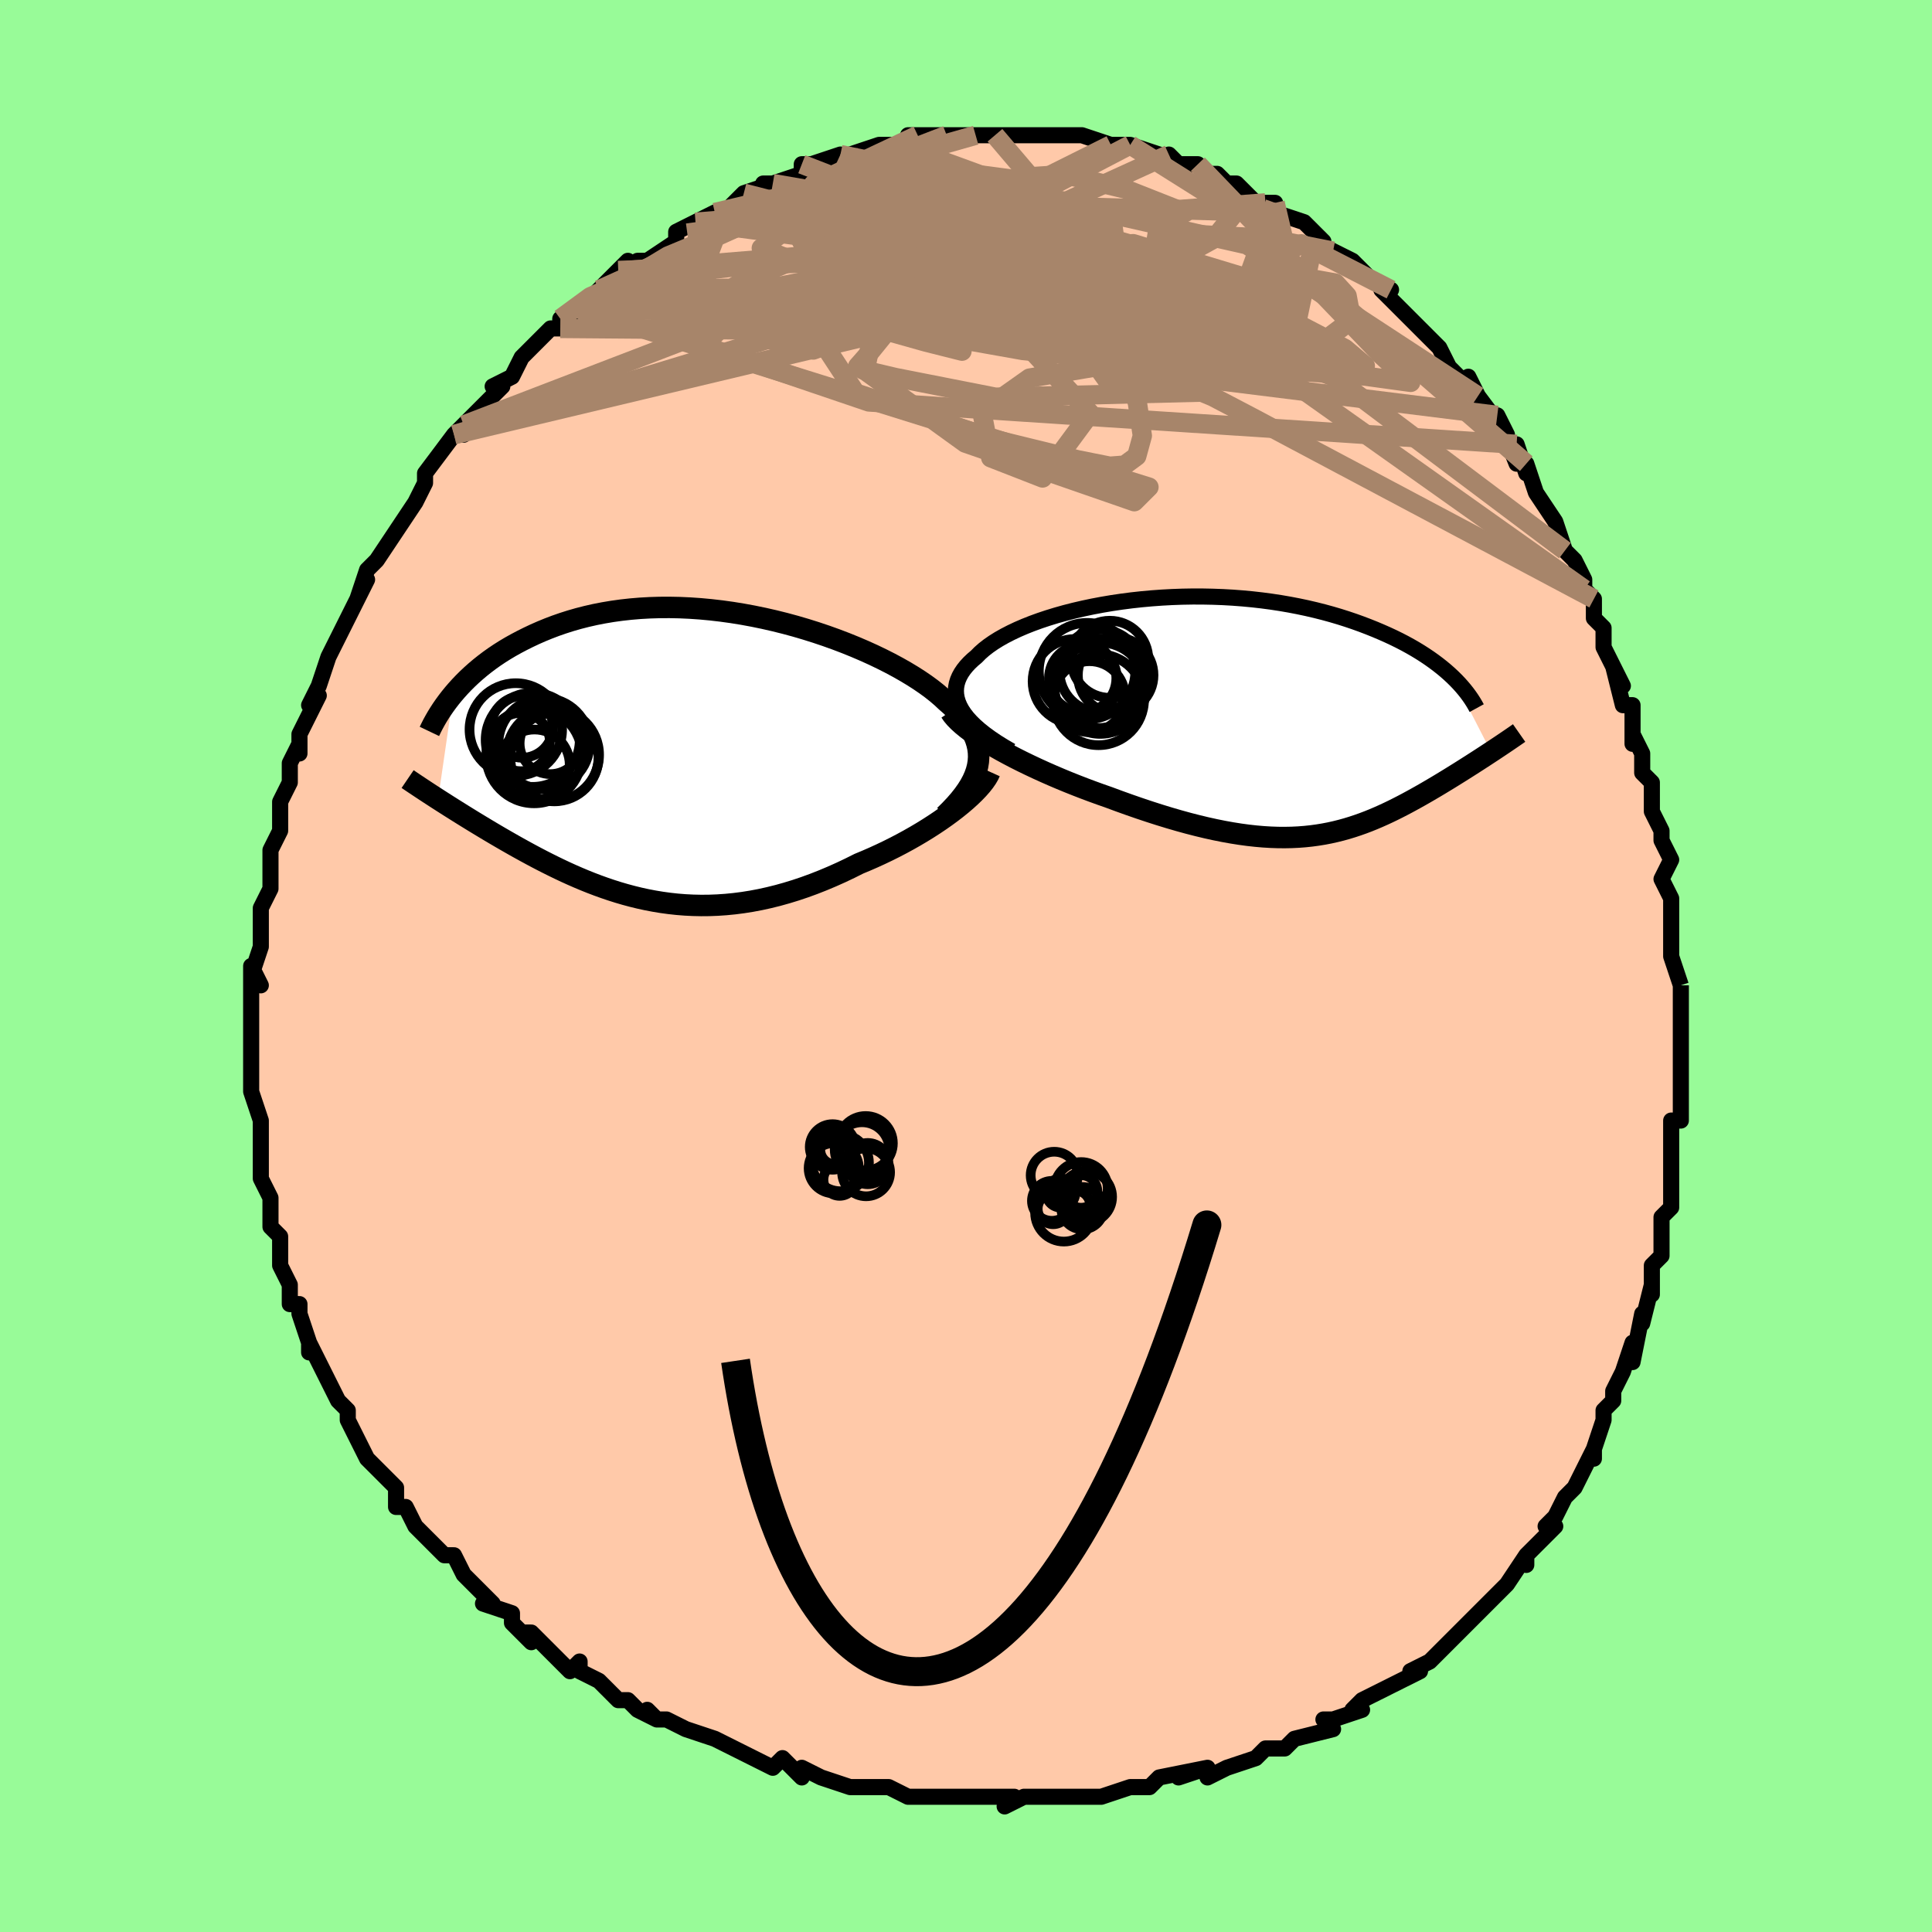 <svg viewBox="-100 -100 200 200" xmlns="http://www.w3.org/2000/svg" width="400" height="400" id="face-svg"><defs><clipPath id="leftEyeClipPath"><polyline points="29.84,1.043,29.917,0.571,29.949,0.103,29.935,-0.361,29.878,-0.82,29.777,-1.276,29.633,-1.729,29.448,-2.178,29.222,-2.624,28.957,-3.067,28.652,-3.507,28.31,-3.944,27.93,-4.378,27.515,-4.808,27.065,-5.235,26.582,-5.659,26.127,-6.086,25.622,-6.519,25.068,-6.957,24.464,-7.399,23.815,-7.843,23.12,-8.288,22.381,-8.733,21.602,-9.176,20.783,-9.615,19.928,-10.048,19.038,-10.475,18.116,-10.892,17.164,-11.3,16.186,-11.696,15.184,-12.078,14.16,-12.445,13.117,-12.796,12.057,-13.129,10.984,-13.444,9.9,-13.738,8.808,-14.01,7.71,-14.26,6.608,-14.487,5.506,-14.69,4.405,-14.868,3.307,-15.02,2.216,-15.147,1.132,-15.248,0.058,-15.322,-1.004,-15.37,-2.052,-15.391,-3.084,-15.386,-4.1,-15.355,-5.098,-15.299,-6.076,-15.217,-7.033,-15.111,-7.968,-14.981,-8.881,-14.828,-9.77,-14.654,-10.635,-14.458,-11.476,-14.243,-12.291,-14.009,-13.081,-13.758,-13.846,-13.492,-14.586,-13.211,-15.301,-12.918,-15.992,-12.614,-16.658,-12.3,-17.301,-11.98,-17.921,-11.653,-18.519,-11.32,-19.096,-10.977,-19.652,-10.626,-20.187,-10.267,-20.701,-9.901,-21.194,-9.528,-21.667,-9.151,-22.119,-8.769,-22.552,-8.383,-22.966,-7.994,-23.36,-7.602,-23.735,-7.209,-24.091,-6.815,-24.43,-6.421,-26.009,4.462,-25.644,4.696,-25.27,4.935,-24.887,5.179,-24.494,5.427,-24.092,5.68,-23.681,5.937,-23.261,6.198,-22.832,6.463,-22.394,6.733,-21.947,7.005,-21.491,7.281,-21.026,7.561,-20.553,7.843,-20.071,8.128,-19.579,8.416,-19.075,8.708,-18.56,9.003,-18.034,9.302,-17.496,9.602,-16.947,9.905,-16.387,10.209,-15.815,10.513,-15.233,10.817,-14.639,11.119,-14.034,11.42,-13.418,11.718,-12.792,12.013,-12.154,12.302,-11.504,12.586,-10.844,12.863,-10.173,13.132,-9.491,13.392,-8.797,13.642,-8.093,13.881,-7.377,14.108,-6.651,14.321,-5.913,14.519,-5.164,14.702,-4.405,14.868,-3.634,15.015,-2.852,15.144,-2.06,15.252,-1.256,15.34,-0.442,15.405,0.383,15.446,1.218,15.464,2.063,15.457,2.918,15.424,3.783,15.365,4.657,15.279,5.541,15.165,6.433,15.023,7.333,14.853,8.24,14.654,9.155,14.427,10.076,14.17,11.003,13.886,11.934,13.573,12.869,13.232,13.806,12.864,14.745,12.469,15.684,12.05,16.621,11.606,17.556,11.139,18.315,10.823,19.067,10.495,19.812,10.154,20.549,9.802,21.276,9.439,21.992,9.065,22.695,8.682,23.384,8.291,24.057,7.893,24.713,7.488,25.35,7.078,25.967,6.665,26.561,6.248,27.13,5.831,27.672,5.413"></polyline></clipPath><clipPath id="rightEyeClipPath"><polyline points="-29.319,-0.642,-29.536,-1.044,-29.702,-1.442,-29.82,-1.835,-29.889,-2.223,-29.912,-2.607,-29.888,-2.986,-29.819,-3.36,-29.706,-3.73,-29.551,-4.093,-29.354,-4.452,-29.116,-4.805,-28.839,-5.152,-28.524,-5.494,-28.172,-5.829,-27.784,-6.158,-27.42,-6.527,-27.005,-6.893,-26.541,-7.254,-26.028,-7.611,-25.469,-7.961,-24.864,-8.303,-24.215,-8.638,-23.524,-8.964,-22.794,-9.279,-22.025,-9.584,-21.221,-9.876,-20.383,-10.156,-19.514,-10.422,-18.616,-10.674,-17.691,-10.911,-16.742,-11.131,-15.772,-11.336,-14.783,-11.523,-13.776,-11.693,-12.756,-11.844,-11.724,-11.978,-10.682,-12.092,-9.633,-12.187,-8.579,-12.263,-7.523,-12.32,-6.467,-12.358,-5.413,-12.376,-4.362,-12.374,-3.318,-12.353,-2.281,-12.314,-1.254,-12.256,-0.239,-12.179,0.763,-12.085,1.751,-11.973,2.723,-11.844,3.677,-11.699,4.613,-11.538,5.529,-11.362,6.425,-11.173,7.299,-10.969,8.151,-10.754,8.98,-10.527,9.786,-10.289,10.568,-10.041,11.326,-9.785,12.061,-9.521,12.771,-9.25,13.458,-8.975,14.121,-8.694,14.762,-8.411,15.381,-8.123,15.978,-7.83,16.555,-7.531,17.11,-7.227,17.644,-6.92,18.157,-6.608,18.649,-6.293,19.12,-5.975,19.57,-5.655,20,-5.333,20.409,-5.01,20.799,-4.685,21.168,-4.36,21.517,-4.035,25.493,3.717,25.163,3.933,24.827,4.154,24.483,4.377,24.133,4.604,23.776,4.833,23.413,5.066,23.043,5.301,22.668,5.539,22.287,5.779,21.899,6.021,21.507,6.265,21.109,6.511,20.705,6.757,20.297,7.005,19.882,7.254,19.458,7.505,19.027,7.758,18.588,8.012,18.141,8.267,17.687,8.521,17.226,8.775,16.758,9.028,16.283,9.278,15.801,9.525,15.312,9.769,14.815,10.008,14.31,10.242,13.798,10.469,13.278,10.69,12.749,10.903,12.211,11.107,11.664,11.301,11.107,11.485,10.539,11.658,9.96,11.818,9.37,11.965,8.768,12.099,8.152,12.217,7.523,12.32,6.88,12.407,6.222,12.477,5.548,12.529,4.858,12.562,4.15,12.576,3.425,12.571,2.682,12.545,1.919,12.499,1.137,12.431,0.335,12.342,-0.487,12.231,-1.331,12.097,-2.195,11.942,-3.081,11.764,-3.988,11.564,-4.916,11.341,-5.865,11.097,-6.835,10.83,-7.825,10.542,-8.834,10.233,-9.861,9.904,-10.906,9.555,-11.966,9.187,-13.04,8.802,-14.127,8.4,-14.957,8.11,-15.787,7.809,-16.618,7.498,-17.446,7.177,-18.271,6.848,-19.09,6.51,-19.902,6.164,-20.706,5.81,-21.498,5.45,-22.277,5.084,-23.041,4.713,-23.787,4.338,-24.512,3.959,-25.214,3.578,-25.891,3.195"></polyline></clipPath><filter id="fuzzy"><feTurbulence id="turbulence" baseFrequency="0.05" numOctaves="3" type="noise" result="noise"></feTurbulence><feDisplacementMap in="SourceGraphic" in2="noise" scale="2"></feDisplacementMap></filter><linearGradient id="rainbowGradient" x1="0%" y1="0%" x2="100%" y2="0%"><stop offset="0%" style="stop-color: rgb(80, 68, 68);  stop-opacity: 1"></stop><stop offset="50%" style="stop-color: rgb(145, 85, 61);  stop-opacity: 1"></stop><stop offset="100%" style="stop-color: rgb(220, 208, 186);  stop-opacity: 1"></stop></linearGradient></defs><title>That&#39;s an ugly face</title><desc>CREATED BY XUAN TANG, MORE INFO AT TXSTC55.GITHUB.IO</desc><rect x="-100" y="-100" width="100%" height="100%" opacity="1" fill="rgb(152, 251, 152)"></rect><polyline id="faceContour" points="74,2,74,2,74,4,74,5,74,4,74,7,74,8,74,11,74,13,74,12,74,15,74,15,74,16,73,16,73,20,73,20,73,23,73,25,72,26,72,27,72,28,72,30,71,31,71,31,71,34,71,33,70,37,70,36,69,41,69,39,68,42,68,42,67,44,67,45,66,46,66,47,65,50,65,50,65,51,65,50,63,54,63,54,62,55,61,57,60,58,61,58,58,61,58,62,58,61,58,61,56,64,54,66,55,65,53,67,53,67,53,67,52,68,50,70,49,71,48,72,46,73,47,73,45,74,45,74,43,75,41,76,40,77,41,77,38,78,37,78,38,79,34,80,34,80,33,81,32,81,31,81,30,82,30,82,27,83,25,84,25,83,22,84,25,83,20,84,19,85,19,85,17,85,17,85,17,85,14,86,11,86,14,86,12,86,9,86,8,86,6,86,4,87,5,86,4,86,2,86,-1,86,-1,86,-3,86,-5,86,-6,86,-8,85,-9,85,-8,85,-11,85,-11,85,-12,85,-15,84,-17,83,-17,83,-17,84,-19,82,-20,83,-22,82,-22,82,-24,81,-24,81,-26,80,-26,80,-29,79,-31,78,-32,78,-33,77,-32,78,-34,77,-35,76,-36,76,-38,74,-40,73,-40,72,-41,73,-42,72,-43,71,-45,69,-46,69,-45,70,-47,68,-47,67,-50,66,-49,66,-50,65,-52,63,-53,61,-54,61,-55,60,-55,60,-56,59,-57,58,-58,56,-59,56,-59,54,-60,53,-61,52,-61,52,-62,51,-63,49,-63,49,-64,47,-64,46,-65,45,-66,43,-65,45,-67,41,-68,39,-68,40,-68,39,-69,36,-69,35,-70,35,-70,34,-70,34,-70,33,-71,31,-71,29,-71,28,-72,27,-72,24,-72,24,-73,22,-73,22,-73,21,-73,19,-73,19,-73,16,-73,16,-74,13,-74,13,-74,11,-74,9,-74,7,-74,9,-74,6,-74,5,-74,3,-74,0,-73,2,-74,1,-73,-2,-73,-3,-73,-2,-73,-5,-73,-6,-73,-6,-72,-8,-72,-10,-72,-12,-71,-14,-71,-14,-71,-15,-71,-17,-70,-19,-70,-20,-70,-21,-69,-23,-69,-22,-69,-24,-68,-26,-67,-28,-68,-27,-67,-29,-67,-29,-66,-32,-66,-32,-65,-34,-65,-34,-64,-36,-63,-38,-62,-40,-63,-38,-62,-41,-61,-42,-59,-45,-59,-45,-59,-45,-57,-48,-57,-48,-56,-50,-57,-48,-56,-50,-56,-51,-53,-55,-53,-55,-52,-55,-53,-55,-52,-56,-51,-57,-49,-59,-48,-60,-49,-60,-47,-61,-46,-63,-45,-64,-43,-66,-42,-66,-42,-66,-42,-67,-40,-68,-40,-68,-39,-69,-37,-71,-38,-70,-36,-72,-35,-73,-35,-72,-34,-73,-33,-73,-30,-75,-30,-76,-28,-77,-28,-77,-28,-77,-26,-78,-25,-78,-24,-79,-23,-80,-23,-80,-20,-81,-21,-81,-20,-81,-17,-82,-17,-83,-16,-83,-13,-84,-14,-83,-13,-83,-11,-84,-12,-84,-9,-85,-9,-85,-7,-85,-5,-86,-6,-86,-5,-86,-3,-86,-2,-86,-2,-86,1,-86,1,-86,2,-86,3,-86,3,-86,5,-86,6,-86,6,-86,8,-86,9,-86,10,-86,12,-86,12,-86,15,-85,14,-85,16,-85,17,-85,17,-85,20,-84,22,-83,21,-84,22,-83,24,-83,25,-82,26,-82,27,-81,28,-81,29,-80,30,-79,31,-79,32,-79,32,-79,32,-78,35,-77,36,-76,37,-75,36,-75,38,-74,40,-73,41,-72,42,-71,42,-71,44,-70,43,-70,45,-68,45,-68,47,-66,47,-66,49,-64,48,-65,49,-64,50,-62,51,-61,52,-60,52,-61,53,-59,53,-59,56,-55,55,-57,57,-52,57,-54,58,-51,58,-52,59,-49,59,-49,61,-46,61,-46,61,-46,62,-43,63,-42,63,-42,64,-40,64,-39,65,-38,65,-36,66,-35,66,-34,66,-33,68,-29,67,-31,68,-27,69,-27,69,-23,69,-26,69,-24,70,-22,70,-20,71,-19,71,-18,71,-16,71,-16,72,-14,72,-13,73,-11,72,-9,73,-7,73,-5,73,-4,73,-3,73,-1,74,2,74,2" fill="#ffc9a9" stroke="black" stroke-width="1.667" stroke-linejoin="round" filter="url(#fuzzy)"></polyline><g transform="translate(28.866 -25.874)"><polyline id="rightCountour" points="-29.319,-0.642,-29.536,-1.044,-29.702,-1.442,-29.82,-1.835,-29.889,-2.223,-29.912,-2.607,-29.888,-2.986,-29.819,-3.36,-29.706,-3.73,-29.551,-4.093,-29.354,-4.452,-29.116,-4.805,-28.839,-5.152,-28.524,-5.494,-28.172,-5.829,-27.784,-6.158,-27.42,-6.527,-27.005,-6.893,-26.541,-7.254,-26.028,-7.611,-25.469,-7.961,-24.864,-8.303,-24.215,-8.638,-23.524,-8.964,-22.794,-9.279,-22.025,-9.584,-21.221,-9.876,-20.383,-10.156,-19.514,-10.422,-18.616,-10.674,-17.691,-10.911,-16.742,-11.131,-15.772,-11.336,-14.783,-11.523,-13.776,-11.693,-12.756,-11.844,-11.724,-11.978,-10.682,-12.092,-9.633,-12.187,-8.579,-12.263,-7.523,-12.32,-6.467,-12.358,-5.413,-12.376,-4.362,-12.374,-3.318,-12.353,-2.281,-12.314,-1.254,-12.256,-0.239,-12.179,0.763,-12.085,1.751,-11.973,2.723,-11.844,3.677,-11.699,4.613,-11.538,5.529,-11.362,6.425,-11.173,7.299,-10.969,8.151,-10.754,8.98,-10.527,9.786,-10.289,10.568,-10.041,11.326,-9.785,12.061,-9.521,12.771,-9.25,13.458,-8.975,14.121,-8.694,14.762,-8.411,15.381,-8.123,15.978,-7.83,16.555,-7.531,17.11,-7.227,17.644,-6.92,18.157,-6.608,18.649,-6.293,19.12,-5.975,19.57,-5.655,20,-5.333,20.409,-5.01,20.799,-4.685,21.168,-4.36,21.517,-4.035,25.493,3.717,25.163,3.933,24.827,4.154,24.483,4.377,24.133,4.604,23.776,4.833,23.413,5.066,23.043,5.301,22.668,5.539,22.287,5.779,21.899,6.021,21.507,6.265,21.109,6.511,20.705,6.757,20.297,7.005,19.882,7.254,19.458,7.505,19.027,7.758,18.588,8.012,18.141,8.267,17.687,8.521,17.226,8.775,16.758,9.028,16.283,9.278,15.801,9.525,15.312,9.769,14.815,10.008,14.31,10.242,13.798,10.469,13.278,10.69,12.749,10.903,12.211,11.107,11.664,11.301,11.107,11.485,10.539,11.658,9.96,11.818,9.37,11.965,8.768,12.099,8.152,12.217,7.523,12.32,6.88,12.407,6.222,12.477,5.548,12.529,4.858,12.562,4.15,12.576,3.425,12.571,2.682,12.545,1.919,12.499,1.137,12.431,0.335,12.342,-0.487,12.231,-1.331,12.097,-2.195,11.942,-3.081,11.764,-3.988,11.564,-4.916,11.341,-5.865,11.097,-6.835,10.83,-7.825,10.542,-8.834,10.233,-9.861,9.904,-10.906,9.555,-11.966,9.187,-13.04,8.802,-14.127,8.4,-14.957,8.11,-15.787,7.809,-16.618,7.498,-17.446,7.177,-18.271,6.848,-19.09,6.51,-19.902,6.164,-20.706,5.81,-21.498,5.45,-22.277,5.084,-23.041,4.713,-23.787,4.338,-24.512,3.959,-25.214,3.578,-25.891,3.195" fill="white" stroke="white" stroke-width="0" stroke-linejoin="round" filter="url(#fuzzy)"></polyline></g><g transform="translate(-28.64 -21.729)"><polyline id="leftCountour" points="29.84,1.043,29.917,0.571,29.949,0.103,29.935,-0.361,29.878,-0.82,29.777,-1.276,29.633,-1.729,29.448,-2.178,29.222,-2.624,28.957,-3.067,28.652,-3.507,28.31,-3.944,27.93,-4.378,27.515,-4.808,27.065,-5.235,26.582,-5.659,26.127,-6.086,25.622,-6.519,25.068,-6.957,24.464,-7.399,23.815,-7.843,23.12,-8.288,22.381,-8.733,21.602,-9.176,20.783,-9.615,19.928,-10.048,19.038,-10.475,18.116,-10.892,17.164,-11.3,16.186,-11.696,15.184,-12.078,14.16,-12.445,13.117,-12.796,12.057,-13.129,10.984,-13.444,9.9,-13.738,8.808,-14.01,7.71,-14.26,6.608,-14.487,5.506,-14.69,4.405,-14.868,3.307,-15.02,2.216,-15.147,1.132,-15.248,0.058,-15.322,-1.004,-15.37,-2.052,-15.391,-3.084,-15.386,-4.1,-15.355,-5.098,-15.299,-6.076,-15.217,-7.033,-15.111,-7.968,-14.981,-8.881,-14.828,-9.77,-14.654,-10.635,-14.458,-11.476,-14.243,-12.291,-14.009,-13.081,-13.758,-13.846,-13.492,-14.586,-13.211,-15.301,-12.918,-15.992,-12.614,-16.658,-12.3,-17.301,-11.98,-17.921,-11.653,-18.519,-11.32,-19.096,-10.977,-19.652,-10.626,-20.187,-10.267,-20.701,-9.901,-21.194,-9.528,-21.667,-9.151,-22.119,-8.769,-22.552,-8.383,-22.966,-7.994,-23.36,-7.602,-23.735,-7.209,-24.091,-6.815,-24.43,-6.421,-26.009,4.462,-25.644,4.696,-25.27,4.935,-24.887,5.179,-24.494,5.427,-24.092,5.68,-23.681,5.937,-23.261,6.198,-22.832,6.463,-22.394,6.733,-21.947,7.005,-21.491,7.281,-21.026,7.561,-20.553,7.843,-20.071,8.128,-19.579,8.416,-19.075,8.708,-18.56,9.003,-18.034,9.302,-17.496,9.602,-16.947,9.905,-16.387,10.209,-15.815,10.513,-15.233,10.817,-14.639,11.119,-14.034,11.42,-13.418,11.718,-12.792,12.013,-12.154,12.302,-11.504,12.586,-10.844,12.863,-10.173,13.132,-9.491,13.392,-8.797,13.642,-8.093,13.881,-7.377,14.108,-6.651,14.321,-5.913,14.519,-5.164,14.702,-4.405,14.868,-3.634,15.015,-2.852,15.144,-2.06,15.252,-1.256,15.34,-0.442,15.405,0.383,15.446,1.218,15.464,2.063,15.457,2.918,15.424,3.783,15.365,4.657,15.279,5.541,15.165,6.433,15.023,7.333,14.853,8.24,14.654,9.155,14.427,10.076,14.17,11.003,13.886,11.934,13.573,12.869,13.232,13.806,12.864,14.745,12.469,15.684,12.05,16.621,11.606,17.556,11.139,18.315,10.823,19.067,10.495,19.812,10.154,20.549,9.802,21.276,9.439,21.992,9.065,22.695,8.682,23.384,8.291,24.057,7.893,24.713,7.488,25.35,7.078,25.967,6.665,26.561,6.248,27.13,5.831,27.672,5.413" fill="white" stroke="white" stroke-width="0" stroke-linejoin="round" filter="url(#fuzzy)"></polyline></g><g transform="translate(28.866 -25.874)"><polyline id="rightUpper" points="-24.189,3.62,-24.957,3.174,-25.667,2.732,-26.318,2.295,-26.912,1.862,-27.449,1.434,-27.931,1.01,-28.358,0.591,-28.731,0.176,-29.051,-0.235,-29.319,-0.642,-29.536,-1.044,-29.702,-1.442,-29.82,-1.835,-29.889,-2.223,-29.912,-2.607,-29.888,-2.986,-29.819,-3.36,-29.706,-3.73,-29.551,-4.093,-29.354,-4.452,-29.116,-4.805,-28.839,-5.152,-28.524,-5.494,-28.172,-5.829,-27.784,-6.158,-27.42,-6.527,-27.005,-6.893,-26.541,-7.254,-26.028,-7.611,-25.469,-7.961,-24.864,-8.303,-24.215,-8.638,-23.524,-8.964,-22.794,-9.279,-22.025,-9.584,-21.221,-9.876,-20.383,-10.156,-19.514,-10.422,-18.616,-10.674,-17.691,-10.911,-16.742,-11.131,-15.772,-11.336,-14.783,-11.523,-13.776,-11.693,-12.756,-11.844,-11.724,-11.978,-10.682,-12.092,-9.633,-12.187,-8.579,-12.263,-7.523,-12.32,-6.467,-12.358,-5.413,-12.376,-4.362,-12.374,-3.318,-12.353,-2.281,-12.314,-1.254,-12.256,-0.239,-12.179,0.763,-12.085,1.751,-11.973,2.723,-11.844,3.677,-11.699,4.613,-11.538,5.529,-11.362,6.425,-11.173,7.299,-10.969,8.151,-10.754,8.98,-10.527,9.786,-10.289,10.568,-10.041,11.326,-9.785,12.061,-9.521,12.771,-9.25,13.458,-8.975,14.121,-8.694,14.762,-8.411,15.381,-8.123,15.978,-7.83,16.555,-7.531,17.11,-7.227,17.644,-6.92,18.157,-6.608,18.649,-6.293,19.12,-5.975,19.57,-5.655,20,-5.333,20.409,-5.01,20.799,-4.685,21.168,-4.36,21.517,-4.035,21.847,-3.709,22.158,-3.384,22.45,-3.059,22.724,-2.735,22.98,-2.413,23.218,-2.091,23.439,-1.772,23.644,-1.453,23.831,-1.136,24.003,-0.822" fill="none" stroke="black" stroke-width="1.667" stroke-linejoin="round" filter="url(#fuzzy)"></polyline><polyline id="rightLower" points="-30.488,-0.465,-30.262,-0.132,-29.973,0.212,-29.626,0.566,-29.224,0.927,-28.772,1.296,-28.273,1.67,-27.733,2.048,-27.153,2.429,-26.538,2.812,-25.891,3.195,-25.214,3.578,-24.512,3.959,-23.787,4.338,-23.041,4.713,-22.277,5.084,-21.498,5.45,-20.706,5.81,-19.902,6.164,-19.09,6.51,-18.271,6.848,-17.446,7.177,-16.618,7.498,-15.787,7.809,-14.957,8.11,-14.127,8.4,-13.04,8.802,-11.966,9.187,-10.906,9.555,-9.861,9.904,-8.834,10.233,-7.825,10.542,-6.835,10.83,-5.865,11.097,-4.916,11.341,-3.988,11.564,-3.081,11.764,-2.195,11.942,-1.331,12.097,-0.487,12.231,0.335,12.342,1.137,12.431,1.919,12.499,2.682,12.545,3.425,12.571,4.15,12.576,4.858,12.562,5.548,12.529,6.222,12.477,6.88,12.407,7.523,12.32,8.152,12.217,8.768,12.099,9.37,11.965,9.96,11.818,10.539,11.658,11.107,11.485,11.664,11.301,12.211,11.107,12.749,10.903,13.278,10.69,13.798,10.469,14.31,10.242,14.815,10.008,15.312,9.769,15.801,9.525,16.283,9.278,16.758,9.028,17.226,8.775,17.687,8.521,18.141,8.267,18.588,8.012,19.027,7.758,19.458,7.505,19.882,7.254,20.297,7.005,20.705,6.757,21.109,6.511,21.507,6.265,21.899,6.021,22.287,5.779,22.668,5.539,23.043,5.301,23.413,5.066,23.776,4.833,24.133,4.604,24.483,4.377,24.827,4.154,25.163,3.933,25.493,3.717,25.816,3.504,26.131,3.294,26.439,3.089,26.74,2.887,27.034,2.689,27.32,2.495,27.599,2.304,27.87,2.118,28.135,1.935,28.392,1.755" fill="none" stroke="black" stroke-width="2.222" stroke-linejoin="round" filter="url(#fuzzy)"></polyline><!--[--><circle r="3.675" cx="-16.082" cy="-2.005" stroke="black" fill="none" stroke-width="1" filter="url(#fuzzy)" clip-path="url(#rightEyeClipPath)"></circle><circle r="3.991" cx="-13.981" cy="-5.879" stroke="black" fill="none" stroke-width="1" filter="url(#fuzzy)" clip-path="url(#rightEyeClipPath)"></circle><circle r="3.487" cx="-16.792" cy="-3.91" stroke="black" fill="none" stroke-width="1" filter="url(#fuzzy)" clip-path="url(#rightEyeClipPath)"></circle><circle r="4.628" cx="-15.182" cy="-3.384" stroke="black" fill="none" stroke-width="1" filter="url(#fuzzy)" clip-path="url(#rightEyeClipPath)"></circle><circle r="4.991" cx="-16.333" cy="-4.653" stroke="black" fill="none" stroke-width="1" filter="url(#fuzzy)" clip-path="url(#rightEyeClipPath)"></circle><circle r="4.727" cx="-14.969" cy="-2.881" stroke="black" fill="none" stroke-width="1" filter="url(#fuzzy)" clip-path="url(#rightEyeClipPath)"></circle><circle r="3.915" cx="-13.369" cy="-4.234" stroke="black" fill="none" stroke-width="1" filter="url(#fuzzy)" clip-path="url(#rightEyeClipPath)"></circle><circle r="4.709" cx="-15.145" cy="-1.694" stroke="black" fill="none" stroke-width="1" filter="url(#fuzzy)" clip-path="url(#rightEyeClipPath)"></circle><circle r="4.288" cx="-14.908" cy="-4.671" stroke="black" fill="none" stroke-width="1" filter="url(#fuzzy)" clip-path="url(#rightEyeClipPath)"></circle><circle r="4.385" cx="-17.587" cy="-3.591" stroke="black" fill="none" stroke-width="1" filter="url(#fuzzy)" clip-path="url(#rightEyeClipPath)"></circle><!--]--></g><g transform="translate(-28.64 -21.729)"><polyline id="leftUpper" points="26.435,6.156,26.998,5.601,27.51,5.058,27.972,4.527,28.385,4.005,28.748,3.493,29.063,2.989,29.329,2.493,29.546,2.004,29.717,1.521,29.84,1.043,29.917,0.571,29.949,0.103,29.935,-0.361,29.878,-0.82,29.777,-1.276,29.633,-1.729,29.448,-2.178,29.222,-2.624,28.957,-3.067,28.652,-3.507,28.31,-3.944,27.93,-4.378,27.515,-4.808,27.065,-5.235,26.582,-5.659,26.127,-6.086,25.622,-6.519,25.068,-6.957,24.464,-7.399,23.815,-7.843,23.12,-8.288,22.381,-8.733,21.602,-9.176,20.783,-9.615,19.928,-10.048,19.038,-10.475,18.116,-10.892,17.164,-11.3,16.186,-11.696,15.184,-12.078,14.16,-12.445,13.117,-12.796,12.057,-13.129,10.984,-13.444,9.9,-13.738,8.808,-14.01,7.71,-14.26,6.608,-14.487,5.506,-14.69,4.405,-14.868,3.307,-15.02,2.216,-15.147,1.132,-15.248,0.058,-15.322,-1.004,-15.37,-2.052,-15.391,-3.084,-15.386,-4.1,-15.355,-5.098,-15.299,-6.076,-15.217,-7.033,-15.111,-7.968,-14.981,-8.881,-14.828,-9.77,-14.654,-10.635,-14.458,-11.476,-14.243,-12.291,-14.009,-13.081,-13.758,-13.846,-13.492,-14.586,-13.211,-15.301,-12.918,-15.992,-12.614,-16.658,-12.3,-17.301,-11.98,-17.921,-11.653,-18.519,-11.32,-19.096,-10.977,-19.652,-10.626,-20.187,-10.267,-20.701,-9.901,-21.194,-9.528,-21.667,-9.151,-22.119,-8.769,-22.552,-8.383,-22.966,-7.994,-23.36,-7.602,-23.735,-7.209,-24.091,-6.815,-24.43,-6.421,-24.751,-6.027,-25.054,-5.633,-25.341,-5.24,-25.611,-4.85,-25.864,-4.461,-26.103,-4.074,-26.325,-3.69,-26.534,-3.309,-26.727,-2.931,-26.907,-2.555" fill="none" stroke="black" stroke-width="2.222" stroke-linejoin="round" filter="url(#fuzzy)"></polyline><polyline id="leftLower" points="31.119,1.625,30.975,1.943,30.779,2.28,30.534,2.634,30.243,3.003,29.908,3.384,29.532,3.776,29.118,4.177,28.669,4.585,28.186,4.997,27.672,5.413,27.13,5.831,26.561,6.248,25.967,6.665,25.35,7.078,24.713,7.488,24.057,7.893,23.384,8.291,22.695,8.682,21.992,9.065,21.276,9.439,20.549,9.802,19.812,10.154,19.067,10.495,18.315,10.823,17.556,11.139,16.621,11.606,15.684,12.05,14.745,12.469,13.806,12.864,12.869,13.232,11.934,13.573,11.003,13.886,10.076,14.17,9.155,14.427,8.24,14.654,7.333,14.853,6.433,15.023,5.541,15.165,4.657,15.279,3.783,15.365,2.918,15.424,2.063,15.457,1.218,15.464,0.383,15.446,-0.442,15.405,-1.256,15.34,-2.06,15.252,-2.852,15.144,-3.634,15.015,-4.405,14.868,-5.164,14.702,-5.913,14.519,-6.651,14.321,-7.377,14.108,-8.093,13.881,-8.797,13.642,-9.491,13.392,-10.173,13.132,-10.844,12.863,-11.504,12.586,-12.154,12.302,-12.792,12.013,-13.418,11.718,-14.034,11.42,-14.639,11.119,-15.233,10.817,-15.815,10.513,-16.387,10.209,-16.947,9.905,-17.496,9.602,-18.034,9.302,-18.56,9.003,-19.075,8.708,-19.579,8.416,-20.071,8.128,-20.553,7.843,-21.026,7.561,-21.491,7.281,-21.947,7.005,-22.394,6.733,-22.832,6.463,-23.261,6.198,-23.681,5.937,-24.092,5.68,-24.494,5.427,-24.887,5.179,-25.27,4.935,-25.644,4.696,-26.009,4.462,-26.365,4.232,-26.712,4.007,-27.049,3.787,-27.377,3.572,-27.697,3.361,-28.007,3.155,-28.309,2.954,-28.602,2.758,-28.887,2.566,-29.163,2.378" fill="none" stroke="black" stroke-width="2.222" stroke-linejoin="round" filter="url(#fuzzy)"></polyline><!--[--><circle r="4.568" cx="-13.973" cy="0.117" stroke="black" fill="none" stroke-width="1" filter="url(#fuzzy)" clip-path="url(#leftEyeClipPath)"></circle><circle r="4.781" cx="-14.124" cy="-0.137" stroke="black" fill="none" stroke-width="1" filter="url(#fuzzy)" clip-path="url(#leftEyeClipPath)"></circle><circle r="3.648" cx="-16.033" cy="0.896" stroke="black" fill="none" stroke-width="1" filter="url(#fuzzy)" clip-path="url(#leftEyeClipPath)"></circle><circle r="3.177" cx="-14.389" cy="-1.312" stroke="black" fill="none" stroke-width="1" filter="url(#fuzzy)" clip-path="url(#leftEyeClipPath)"></circle><circle r="4.791" cx="-17.963" cy="-2.754" stroke="black" fill="none" stroke-width="1" filter="url(#fuzzy)" clip-path="url(#leftEyeClipPath)"></circle><circle r="3.192" cx="-17.316" cy="-3.021" stroke="black" fill="none" stroke-width="1" filter="url(#fuzzy)" clip-path="url(#leftEyeClipPath)"></circle><circle r="4.949" cx="-16.069" cy="-0.062" stroke="black" fill="none" stroke-width="1" filter="url(#fuzzy)" clip-path="url(#leftEyeClipPath)"></circle><circle r="3.016" cx="-17.452" cy="-1.454" stroke="black" fill="none" stroke-width="1" filter="url(#fuzzy)" clip-path="url(#leftEyeClipPath)"></circle><circle r="4.723" cx="-15.039" cy="-1.29" stroke="black" fill="none" stroke-width="1" filter="url(#fuzzy)" clip-path="url(#leftEyeClipPath)"></circle><circle r="4.87" cx="-16.215" cy="-1.684" stroke="black" fill="none" stroke-width="1" filter="url(#fuzzy)" clip-path="url(#leftEyeClipPath)"></circle><!--]--></g><g id="hairs"><!--[--><polyline points="1,-86,-8.885,-83.198,-13.244,-80.32,-8.524,-79.057,0.493,-78.261,8.606,-77.145,13.089,-76.124,13.659,-75.894,11.541,-76.543,8.404,-77.506,5.551,-78.105,3.553,-78.046,2.296,-77.522,1.287,-76.967,0.02,-76.746,-1.745,-76.998,-3.873,-77.67,-5.895,-78.652,-7.231,-79.843,-7.692,-81.045,-8.232,-81.765,-11.243,-81.148,-19.133,-78.377,-30.855,-73.501,-40,-68" fill="none" stroke="rgb(167, 133, 106)" stroke-width="2" stroke-linejoin="round" filter="url(#fuzzy)"></polyline><polyline points="55,-57,10.883,-62.495,11.798,-68.209,13.148,-72.771,10.724,-75.559,8.25,-76.173,7.353,-75.02,7.256,-73.063,6.965,-71.312,6.66,-70.46,7.495,-70.683,10.445,-71.615,15.277,-72.565,20.388,-72.909,23.575,-72.465,23.237,-71.601,19.389,-71.045,13.71,-71.591,7.89,-73.872,0.964,-77.808,-10.117,-80.98,-25,-78" fill="none" stroke="rgb(167, 133, 106)" stroke-width="2" stroke-linejoin="round" filter="url(#fuzzy)"></polyline><polyline points="-42,-67,-38.888,-69.284,-35.865,-70.622,-30.817,-71.578,-22.196,-72.578,-10.763,-73.52,1.252,-73.62,12.127,-72.314,20.994,-70.07,27.01,-68.186,28.946,-67.646,25.578,-68.088,16.237,-68.043,1.434,-66.575,-15.606,-65.015,-27.364,-66.814,-26.575,-73.832,-25,-78" fill="none" stroke="rgb(167, 133, 106)" stroke-width="2" stroke-linejoin="round" filter="url(#fuzzy)"></polyline><polyline points="-28,-77,15.786,-71.199,28.878,-71.241,33.495,-69.819,31.307,-68.824,23.36,-69.692,12.882,-72.003,3.233,-74.548,-3.303,-76.338,-5.536,-76.972,-3.683,-76.532,-0.205,-75.257,0.723,-73.296,-3.504,-70.737,-13.395,-67.031,-53,-55" fill="none" stroke="rgb(167, 133, 106)" stroke-width="2" stroke-linejoin="round" filter="url(#fuzzy)"></polyline><polyline points="58,-52,36.183,-70.935,30.527,-74.397,31.432,-71.02,33.259,-66.637,33.66,-63.85,32.757,-62.841,31.014,-62.859,27.547,-63.41,20.538,-64.71,9.717,-67.316,-1.71,-71.36,-9.11,-76,-12.596,-79.19,-20.536,-77.89,-38,-70" fill="none" stroke="rgb(167, 133, 106)" stroke-width="2" stroke-linejoin="round" filter="url(#fuzzy)"></polyline><polyline points="64,-39,26.853,-65.345,5.782,-72.372,-0.031,-72.178,0.404,-70.996,1.479,-71.18,1.189,-72.34,-0.512,-72.979,-2.907,-71.984,-5.422,-69.354,-7.89,-66.072,-10.049,-63.41,-11.211,-62.089,-10.669,-61.713,-7.294,-60.918,3.04,-58.883,24.906,-59.418,32,-79" fill="none" stroke="rgb(167, 133, 106)" stroke-width="2" stroke-linejoin="round" filter="url(#fuzzy)"></polyline><polyline points="15,-85,-17.601,-68.744,-11.423,-59.321,2.99,-54.506,11.598,-52.395,14.887,-51.738,16.424,-51.855,17.676,-52.779,18.254,-54.894,17.744,-58.281,16.598,-62.36,15.63,-66.095,15.135,-68.515,14.694,-69.14,13.859,-68.053,12.949,-65.717,13.051,-62.805,14.913,-60.216,17.491,-59.124,17.6,-60.609,11.948,-64.557,1.137,-68.756,-6.177,-71.61,21,-84" fill="none" stroke="rgb(167, 133, 106)" stroke-width="2" stroke-linejoin="round" filter="url(#fuzzy)"></polyline><polyline points="-42,-66,0.596,-65.658,-7.534,-67.5,-21.24,-67.698,-26.757,-68.415,-23.367,-70.739,-15.119,-74.198,-6.579,-77.594,-0.457,-79.734,2.866,-79.79,4.102,-77.535,3.286,-73.721,-0.735,-70.387,-8.293,-70.265,-15.662,-74.614,-15.808,-80.913,-5,-86" fill="none" stroke="rgb(167, 133, 106)" stroke-width="2" stroke-linejoin="round" filter="url(#fuzzy)"></polyline><polyline points="3,-86,8.096,-80.008,6.89,-75.715,5.426,-72.615,2.77,-69.727,2.537,-67.091,6.57,-65.216,12.826,-64.381,17.967,-64.378,20.245,-64.707,20.194,-64.926,19.418,-64.832,19.061,-64.39,19.209,-63.612,19.438,-62.602,19.733,-61.711,20.819,-61.512,23.411,-62.475,26.975,-64.576,29.338,-67.233,27.806,-69.744,20.132,-72.301,3.226,-76.977,-20,-81" fill="none" stroke="rgb(167, 133, 106)" stroke-width="2" stroke-linejoin="round" filter="url(#fuzzy)"></polyline><polyline points="17,-85,-21.264,-65.057,-15.814,-63.764,-2.916,-68.567,3,-73.5,2.198,-76.27,-0.732,-76.965,-2.229,-76.651,-0.912,-76.236,2.975,-76.03,8.061,-75.922,12.082,-75.709,12.484,-75.213,7.767,-74.122,-0.941,-71.866,-9.187,-67.786,-10.441,-61.617,-0.079,-54.133,17.422,-48.062,18.941,-49.576,-40,-68" fill="none" stroke="rgb(167, 133, 106)" stroke-width="2" stroke-linejoin="round" filter="url(#fuzzy)"></polyline><polyline points="-17,-83,3.409,-75.062,25.236,-66.871,37.48,-62.819,41.337,-62.131,39.227,-63.92,33.632,-66.837,26.49,-69.626,19.152,-71.696,12.876,-73.04,8.963,-73.844,8.23,-74.24,10.405,-74.317,14.164,-74.205,17.865,-74.102,20.363,-74.223,21.293,-74.723,20.884,-75.519,19.819,-75.959,19.61,-74.681,23.34,-70.503,34.034,-65.642,36,-75" fill="none" stroke="rgb(167, 133, 106)" stroke-width="2" stroke-linejoin="round" filter="url(#fuzzy)"></polyline><polyline points="17,-85,27.948,-78.111,25.653,-75.264,21.819,-73.156,17.944,-71.972,13.97,-71.06,11.702,-69.585,12.395,-68.053,14.253,-67.873,13.122,-69.626,5.697,-72.038,-7.521,-72.707,-21.479,-69.926,-27.18,-64.204,-10.062,-58.389,57,-54" fill="none" stroke="rgb(167, 133, 106)" stroke-width="2" stroke-linejoin="round" filter="url(#fuzzy)"></polyline><polyline points="38,-74,31.3,-75.325,22.534,-75.801,21.738,-72.76,23.589,-69.273,23.046,-66.978,20.486,-65.726,18.791,-65.341,19.721,-66.026,23.093,-67.437,27.818,-68.287,32.537,-67.445,35.394,-65.508,34.776,-64.693,32.389,-66.257,34.349,-68.964,32,-79" fill="none" stroke="rgb(167, 133, 106)" stroke-width="2" stroke-linejoin="round" filter="url(#fuzzy)"></polyline><polyline points="53,-59,29.08,-74.658,15.022,-77.827,3.135,-76.486,-5.163,-75.059,-8.422,-74.637,-8.256,-74.834,-7.048,-75.082,-5.778,-74.971,-4.068,-74.231,-1.436,-72.79,1.934,-70.907,5.502,-69.117,9.106,-67.966,13.028,-67.719,17.215,-68.222,20.718,-68.91,22.691,-68.871,24.403,-67.281,29.014,-64.456,38.074,-60.986,62,-43" fill="none" stroke="rgb(167, 133, 106)" stroke-width="2" stroke-linejoin="round" filter="url(#fuzzy)"></polyline><polyline points="-13,-84,19.074,-77.302,22.68,-77.99,16.512,-80.424,10.202,-81.938,6.835,-81.716,6.17,-79.998,6.955,-77.573,8.097,-75.293,9.173,-73.672,10.519,-72.749,12.885,-72.254,16.784,-71.892,21.994,-71.547,27.608,-71.272,32.542,-71.148,36.101,-71.083,38.244,-70.695,39.453,-69.37,39.918,-66.873,37.247,-64.856,22.261,-68.372,-23,-80" fill="none" stroke="rgb(167, 133, 106)" stroke-width="2" stroke-linejoin="round" filter="url(#fuzzy)"></polyline><polyline points="65,-38,29.527,-56.842,25.527,-58.936,19.257,-61.527,12.601,-66.267,9.386,-71.165,9.13,-74.524,9.096,-75.918,7.008,-75.797,2.505,-74.767,-2.934,-73.19,-7.109,-71.206,-8.383,-68.975,-6.301,-66.797,-1.32,-64.998,5.895,-63.716,14.818,-62.836,24.716,-62.162,34.153,-61.59,41.311,-61.065,45.187,-60.532,46.035,-60.418,42.945,-63.288,24,-83" fill="none" stroke="rgb(167, 133, 106)" stroke-width="2" stroke-linejoin="round" filter="url(#fuzzy)"></polyline><polyline points="-25,-78,8.112,-77.113,14.603,-73.483,17.86,-66.391,19.299,-60.682,16.999,-59.527,13.036,-62.366,11.005,-66.425,12.686,-69.088,17.604,-69.354,24.212,-67.961,30.467,-66.711,33.537,-67.488,30.062,-70.924,17.309,-74.776,-7.562,-73.064,-52,-56" fill="none" stroke="rgb(167, 133, 106)" stroke-width="2" stroke-linejoin="round" filter="url(#fuzzy)"></polyline><polyline points="-13,-84,-5.695,-80.634,-11.223,-78.483,-12.492,-77.997,-9.184,-77.016,-3.261,-74.984,3.242,-72.65,8.66,-70.95,12.294,-70.301,14.654,-70.467,16.951,-70.764,20.116,-70.414,23.971,-68.976,27.043,-66.697,27.21,-64.445,23.018,-63.034,15.093,-62.296,6.573,-60.859,1.641,-57.37,2.563,-52.61,7.927,-50.519,12.863,-57.199,-12,-84" fill="none" stroke="rgb(167, 133, 106)" stroke-width="2" stroke-linejoin="round" filter="url(#fuzzy)"></polyline><polyline points="-35,-72,4.168,-75.224,9.775,-78.387,4.101,-78.696,-4.057,-76.409,-8.235,-72.63,-5.731,-68.627,1.778,-65.496,10.611,-63.912,18.063,-63.921,23.528,-64.98,27.389,-66.351,29.302,-67.625,27.725,-68.889,21.171,-70.324,10.109,-71.621,-2.305,-71.928,-12.066,-70.707,-18.576,-68.742,-26.815,-68.356,-28,-77" fill="none" stroke="rgb(167, 133, 106)" stroke-width="2" stroke-linejoin="round" filter="url(#fuzzy)"></polyline><polyline points="-36,-72,9.445,-73.846,23.907,-71.841,25.257,-67.434,22.163,-64.488,19.978,-64.136,19.891,-65.236,19.593,-66.613,16.256,-67.993,9.113,-69.644,-0.104,-71.753,-8.496,-74.171,-13.68,-76.522,-14.637,-78.436,-11.572,-79.703,-5.478,-80.324,1.872,-80.499,7.583,-80.59,8.123,-81.012,1.784,-81.855,-8.948,-82.008,-26,-78" fill="none" stroke="rgb(167, 133, 106)" stroke-width="2" stroke-linejoin="round" filter="url(#fuzzy)"></polyline><polyline points="-2,-86,-15.049,-80.962,-18.217,-78.139,-17.734,-76.44,-16.383,-73.718,-12.678,-70.435,-7.196,-68.236,-3.314,-68.294,-3.425,-70.557,-5.995,-73.914,-6.587,-76.952,-1.853,-78.701,6.613,-79.038,11.028,-78.806,0.399,-79.242,-28,-77" fill="none" stroke="rgb(167, 133, 106)" stroke-width="2" stroke-linejoin="round" filter="url(#fuzzy)"></polyline><polyline points="-40,-68,-19.881,-67.675,4.446,-68.664,14.383,-70.961,15.737,-73.284,15.024,-74.368,14.334,-74.437,13.684,-74.509,13.569,-75.003,15.301,-75.21,19.814,-73.92,26.526,-70.545,33.232,-65.945,37.111,-62.404,36.519,-62.478,32.892,-66.843,30.967,-72.599,34.724,-74.76,44,-70" fill="none" stroke="rgb(167, 133, 106)" stroke-width="2" stroke-linejoin="round" filter="url(#fuzzy)"></polyline><polyline points="31,-79,15.056,-77.777,15.984,-70.847,24.687,-67.174,31.045,-67.7,32.783,-69.819,30.866,-71.087,26.59,-70.563,21.262,-68.718,16.5,-66.731,13.911,-65.702,14.287,-66.125,17.142,-67.761,21.041,-69.83,24.369,-71.395,25.843,-71.8,24.448,-71.028,19.255,-69.779,9.823,-69.113,-2.691,-69.793,-14.73,-71.762,-21.191,-74.313,-17.723,-76.842,-1.514,-78.951,32,-78" fill="none" stroke="rgb(167, 133, 106)" stroke-width="2" stroke-linejoin="round" filter="url(#fuzzy)"></polyline><polyline points="-38,-70,-10.202,-70.333,15.015,-67.173,21.437,-68.139,15.675,-71.908,8.336,-75.628,5.8,-77.845,8.601,-78.381,13.206,-77.61,15.049,-76.038,11.485,-74.163,3.679,-72.52,-3.512,-71.764,-4.381,-72.434,2.594,-74.033,10.259,-73.949,1.798,-68.063,-53,-55" fill="none" stroke="rgb(167, 133, 106)" stroke-width="2" stroke-linejoin="round" filter="url(#fuzzy)"></polyline><polyline points="-7,-85,10.621,-78.561,16.959,-72.609,9.504,-70.808,1.172,-71.242,-0.392,-72.29,4.397,-72.962,11.378,-72.897,17.101,-72.184,20.574,-71.067,22.39,-69.835,22.951,-68.868,21.646,-68.56,17.63,-68.987,11.292,-69.628,4.772,-69.531,0.641,-68.018,-0.345,-65.491,-0.416,-63.646,-4.155,-64.586,-17.835,-68.431,-39,-69" fill="none" stroke="rgb(167, 133, 106)" stroke-width="2" stroke-linejoin="round" filter="url(#fuzzy)"></polyline><!--]--></g><g id="pointNose"><g id="rightNose"><!--[--><circle r="2.749" cx="11.92" cy="23.044" stroke="black" fill="none" stroke-width="1" filter="url(#fuzzy)"></circle><circle r="2.44" cx="9.134" cy="21.668" stroke="black" fill="none" stroke-width="1" filter="url(#fuzzy)"></circle><circle r="2.066" cx="8.891" cy="24.311" stroke="black" fill="none" stroke-width="1" filter="url(#fuzzy)"></circle><circle r="2.192" cx="12.055" cy="25.066" stroke="black" fill="none" stroke-width="1" filter="url(#fuzzy)"></circle><circle r="2.678" cx="12.446" cy="23.906" stroke="black" fill="none" stroke-width="1" filter="url(#fuzzy)"></circle><circle r="1.686" cx="11.917" cy="23.339" stroke="black" fill="none" stroke-width="1" filter="url(#fuzzy)"></circle><circle r="2.976" cx="10.132" cy="25.551" stroke="black" fill="none" stroke-width="1" filter="url(#fuzzy)"></circle><circle r="1.51" cx="9.808" cy="23.499" stroke="black" fill="none" stroke-width="1" filter="url(#fuzzy)"></circle><circle r="1.598" cx="9.024" cy="25.133" stroke="black" fill="none" stroke-width="1" filter="url(#fuzzy)"></circle><circle r="1.48" cx="11.369" cy="24.752" stroke="black" fill="none" stroke-width="1" filter="url(#fuzzy)"></circle><!--]--></g><g id="leftNose"><!--[--><circle r="2.137" cx="-10.168" cy="20.455" stroke="black" fill="none" stroke-width="1" filter="url(#fuzzy)"></circle><circle r="2.485" cx="-10.343" cy="21.354" stroke="black" fill="none" stroke-width="1" filter="url(#fuzzy)"></circle><circle r="1.673" cx="-13.083" cy="22.122" stroke="black" fill="none" stroke-width="1" filter="url(#fuzzy)"></circle><circle r="1.509" cx="-13.572" cy="19.013" stroke="black" fill="none" stroke-width="1" filter="url(#fuzzy)"></circle><circle r="2.949" cx="-12.996" cy="20.369" stroke="black" fill="none" stroke-width="1" filter="url(#fuzzy)"></circle><circle r="2.359" cx="-13.816" cy="18.732" stroke="black" fill="none" stroke-width="1" filter="url(#fuzzy)"></circle><circle r="2.819" cx="-10.388" cy="18.349" stroke="black" fill="none" stroke-width="1" filter="url(#fuzzy)"></circle><circle r="1.833" cx="-13.81" cy="18.792" stroke="black" fill="none" stroke-width="1" filter="url(#fuzzy)"></circle><circle r="2.827" cx="-10.765" cy="19.002" stroke="black" fill="none" stroke-width="1" filter="url(#fuzzy)"></circle><circle r="2.599" cx="-13.692" cy="20.934" stroke="black" fill="none" stroke-width="1" filter="url(#fuzzy)"></circle><!--]--></g></g><g id="mouth"><polyline points="-23.859,40.874,-23.682,42.057,-23.494,43.223,-23.296,44.371,-23.088,45.501,-22.869,46.613,-22.641,47.706,-22.402,48.78,-22.154,49.835,-21.897,50.87,-21.63,51.886,-21.353,52.881,-21.068,53.856,-20.773,54.811,-20.47,55.744,-20.157,56.657,-19.836,57.548,-19.506,58.417,-19.168,59.264,-18.822,60.089,-18.467,60.891,-18.105,61.67,-17.734,62.426,-17.356,63.159,-16.97,63.868,-16.577,64.553,-16.176,65.214,-15.767,65.85,-15.352,66.461,-14.93,67.047,-14.501,67.608,-14.065,68.142,-13.622,68.651,-13.173,69.134,-12.718,69.59,-12.256,70.019,-11.788,70.421,-11.315,70.796,-10.835,71.143,-10.35,71.462,-9.859,71.753,-9.363,72.015,-8.861,72.248,-8.354,72.452,-7.842,72.627,-7.325,72.773,-6.804,72.888,-6.277,72.973,-5.747,73.027,-5.211,73.051,-4.672,73.044,-4.128,73.005,-3.58,72.935,-3.028,72.832,-2.473,72.698,-1.913,72.531,-1.351,72.331,-0.785,72.098,-0.215,71.832,0.357,71.532,0.933,71.199,1.511,70.831,2.092,70.428,2.676,69.991,3.262,69.519,3.851,69.011,4.442,68.468,5.035,67.889,5.63,67.274,6.226,66.623,6.825,65.934,7.425,65.209,8.026,64.446,8.629,63.646,9.233,62.808,9.838,61.932,10.444,61.017,11.051,60.064,11.659,59.072,12.267,58.04,12.875,56.969,13.484,55.858,14.093,54.707,14.702,53.515,15.311,52.283,15.919,51.01,16.528,49.695,17.135,48.339,17.743,46.942,18.349,45.502,18.955,44.02,19.559,42.495,20.163,40.927,20.765,39.316,21.366,37.661,21.965,35.963,22.563,34.22,23.159,32.433,23.753,30.602,24.345,28.725,24.935,26.804,24.345,28.725,23.753,30.602,23.159,32.433,22.563,34.22,21.965,35.963,21.366,37.661,20.765,39.316,20.163,40.927,19.559,42.495,18.955,44.02,18.349,45.502,17.743,46.942,17.135,48.339,16.528,49.695,15.919,51.01,15.311,52.283,14.702,53.515,14.093,54.707,13.484,55.858,12.875,56.969,12.267,58.04,11.659,59.072,11.051,60.064,10.444,61.017,9.838,61.932,9.233,62.808,8.629,63.646,8.026,64.446,7.425,65.209,6.825,65.934,6.226,66.623,5.63,67.274,5.035,67.889,4.442,68.468,3.851,69.011,3.262,69.519,2.676,69.991,2.092,70.428,1.511,70.831,0.933,71.199,0.357,71.532,-0.215,71.832,-0.785,72.098,-1.351,72.331,-1.913,72.531,-2.473,72.698,-3.028,72.832,-3.58,72.935,-4.128,73.005,-4.672,73.044,-5.211,73.051,-5.747,73.027,-6.277,72.973,-6.804,72.888,-7.325,72.773,-7.842,72.627,-8.354,72.452,-8.861,72.248,-9.363,72.015,-9.859,71.753,-10.35,71.462,-10.835,71.143,-11.315,70.796,-11.788,70.421,-12.256,70.019,-12.718,69.59,-13.173,69.134,-13.622,68.651,-14.065,68.142,-14.501,67.608,-14.93,67.047,-15.352,66.461,-15.767,65.85,-16.176,65.214,-16.577,64.553,-16.97,63.868,-17.356,63.159,-17.734,62.426,-18.105,61.67,-18.467,60.891,-18.822,60.089,-19.168,59.264,-19.506,58.417,-19.836,57.548,-20.157,56.657,-20.47,55.744,-20.773,54.811,-21.068,53.856,-21.353,52.881,-21.63,51.886,-21.897,50.87,-22.154,49.835,-22.402,48.78,-22.641,47.706,-22.869,46.613,-23.088,45.501,-23.296,44.371,-23.494,43.223,-23.682,42.057" fill="rgb(215,127,140)" stroke="black" stroke-width="3" stroke-linejoin="round" filter="url(#fuzzy)"></polyline></g></svg>
